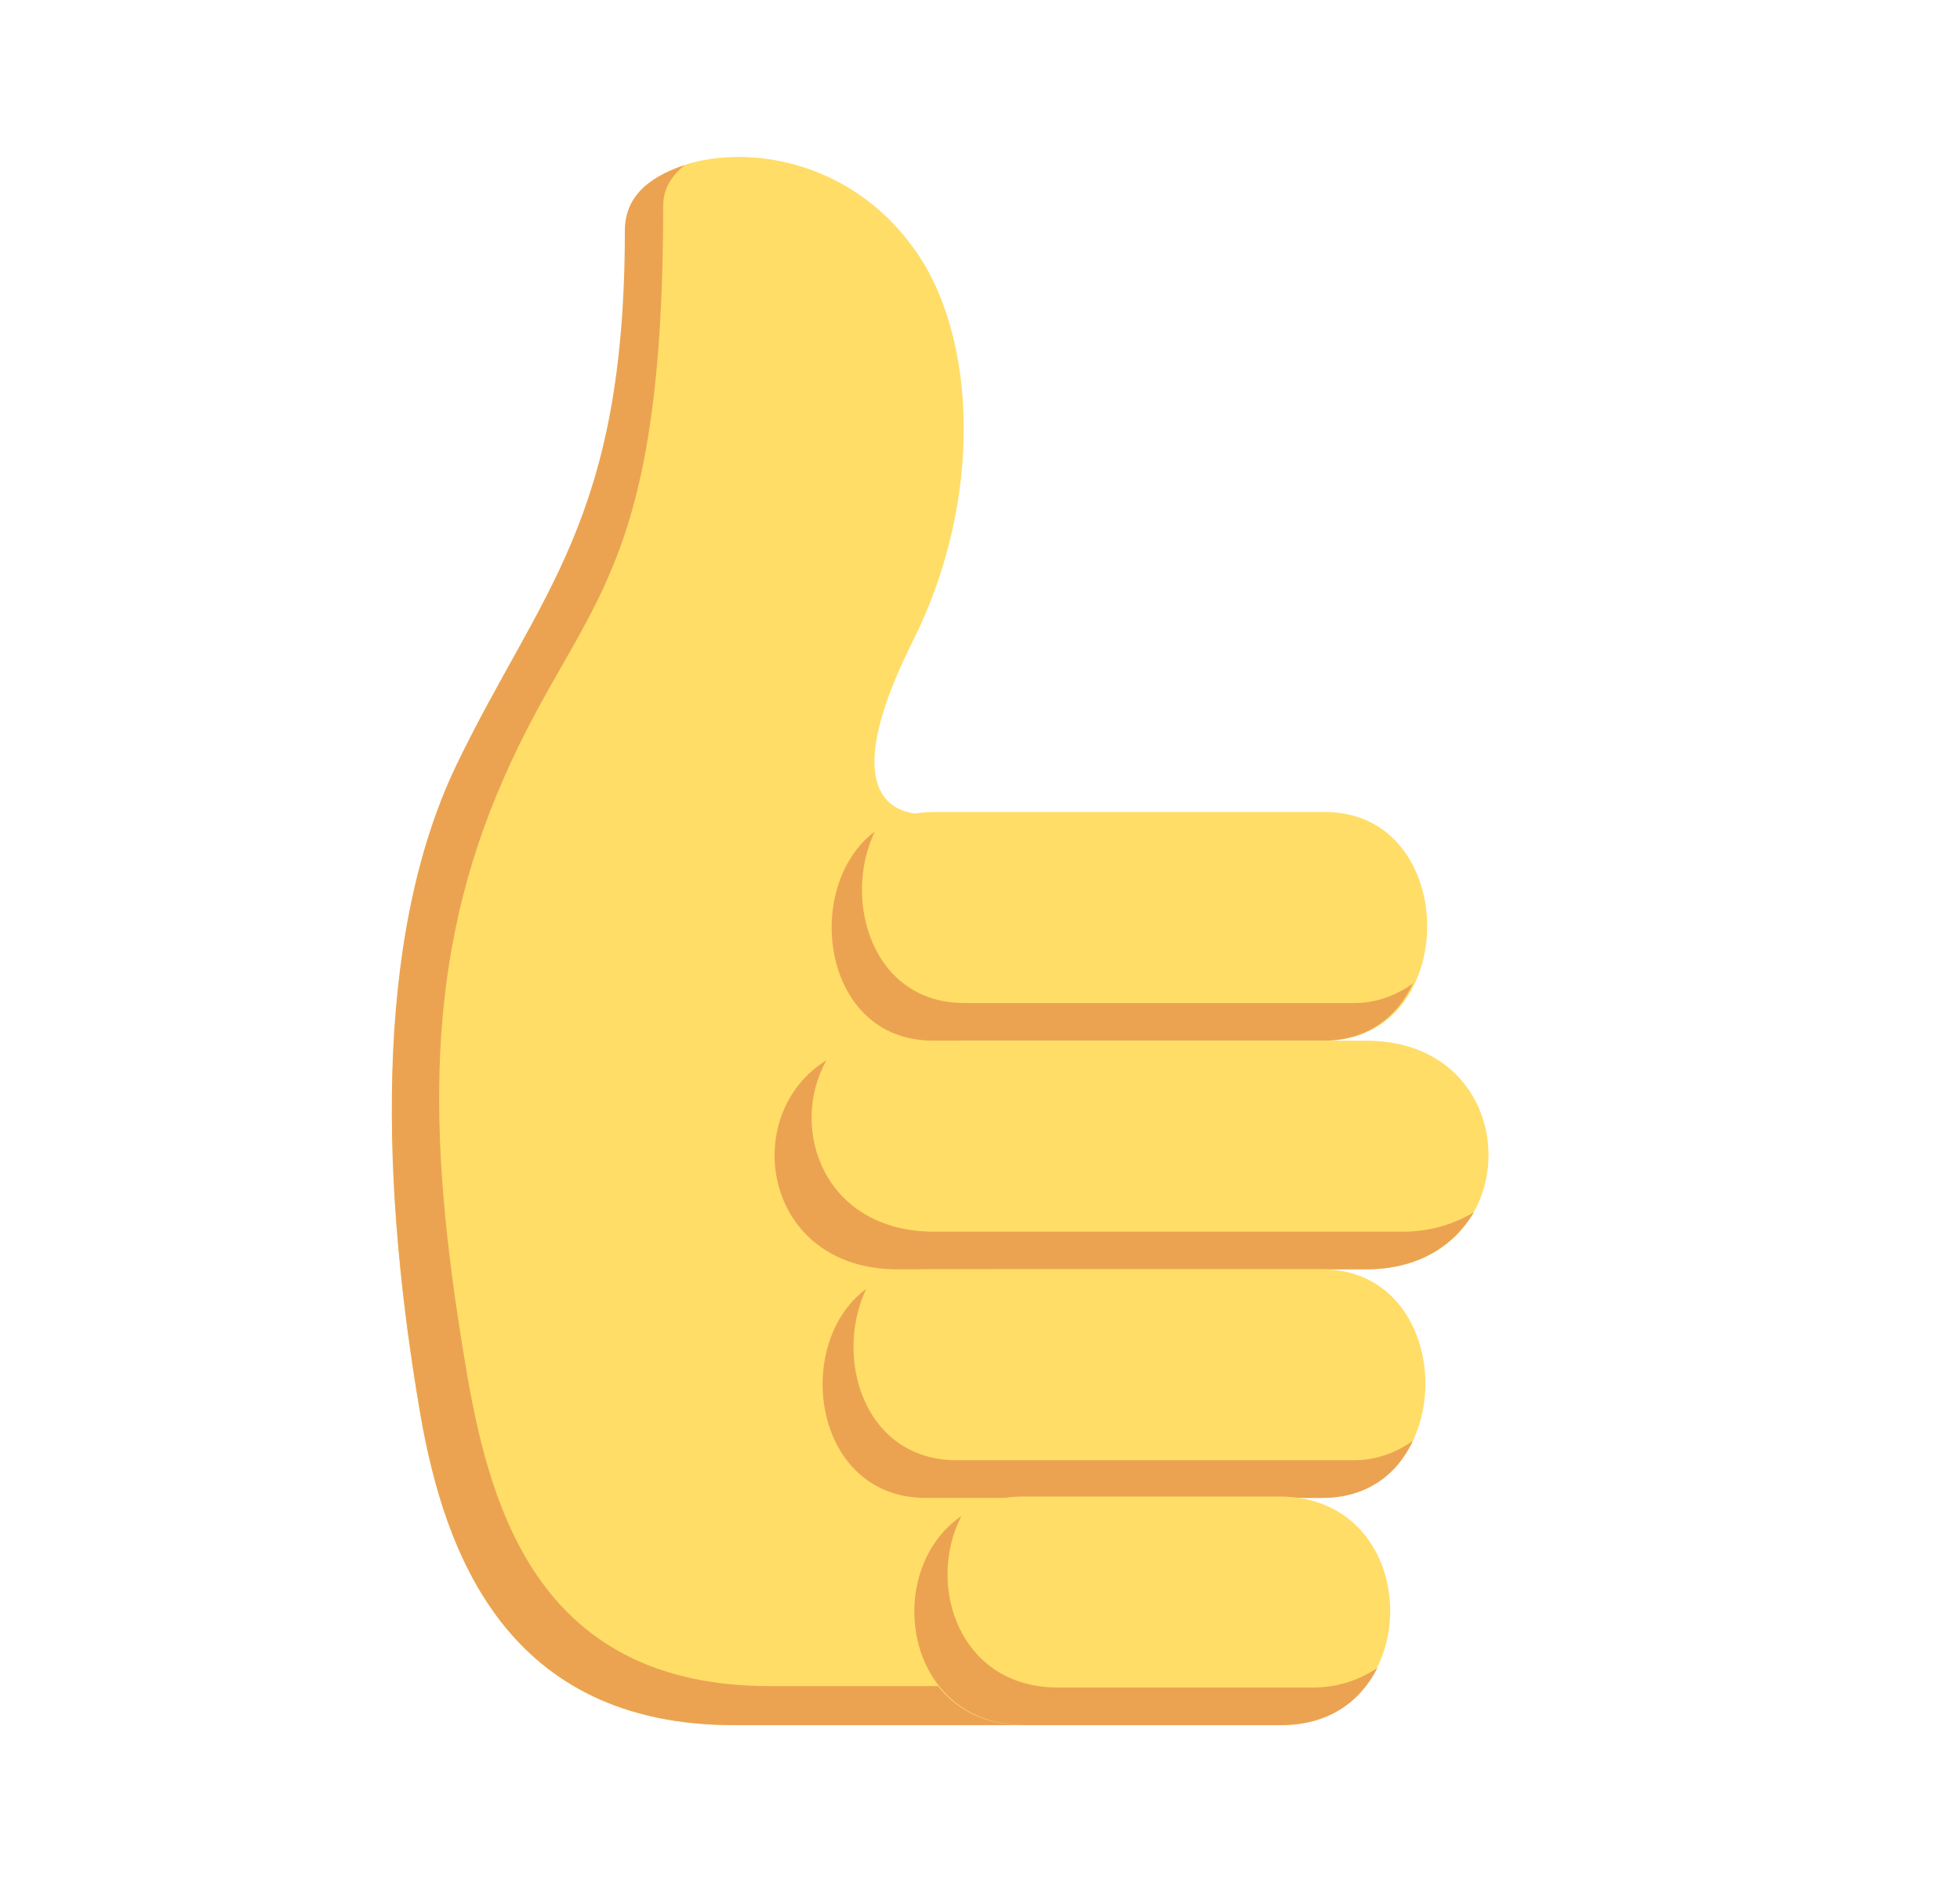<svg width="25" height="24" viewBox="0 0 25 24" fill="none" xmlns="http://www.w3.org/2000/svg">
<g clip-path="url(#clip0_495_4860)">
<path d="M11.918 10.373C11.918 10.373 10.397 10.658 11.647 8.169C12.552 6.356 12.462 4.258 11.647 3.156C10.343 1.36 7.771 1.947 8.043 2.978C8.948 6.498 6.902 7.547 5.833 9.751C4.746 12.009 4.873 15.191 5.362 18.036C5.67 19.813 6.467 22 9.365 22H13.386L11.918 10.373Z" fill="#FFDD67"/>
<path d="M9.818 21.502C6.92 21.502 6.268 19.316 5.96 17.538C5.471 14.693 5.38 12.436 6.34 10.124C7.373 7.636 8.459 7.564 8.459 2.622C8.459 2.373 8.604 2.213 8.731 2.107C8.242 2.267 7.97 2.533 7.97 2.942C7.97 6.64 6.884 7.547 5.815 9.769C4.746 12.009 4.873 15.191 5.362 18.036C5.67 19.813 6.467 22 9.365 22H13.386V21.502H9.8H9.818Z" fill="#EBA352"/>
<path d="M16.899 13.271H11.918C10.18 13.271 10.18 10.355 11.918 10.355H16.899C18.638 10.355 18.638 13.271 16.899 13.271Z" fill="#FFDD67"/>
<path d="M17.279 12.791H12.299C11.122 12.791 10.741 11.476 11.158 10.604C10.234 11.298 10.47 13.271 11.9 13.271H16.881C17.442 13.271 17.823 12.969 18.022 12.542C17.823 12.684 17.569 12.791 17.279 12.791Z" fill="#EBA352"/>
<path d="M17.424 16.187H11.448C9.365 16.187 9.365 13.271 11.448 13.271H17.424C19.507 13.271 19.507 16.187 17.424 16.187Z" fill="#FFDD67"/>
<path d="M17.895 15.707H11.918C10.506 15.707 10.053 14.391 10.542 13.52C9.419 14.213 9.727 16.187 11.448 16.187H17.424C18.094 16.187 18.547 15.884 18.801 15.458C18.565 15.6 18.257 15.707 17.895 15.707Z" fill="#EBA352"/>
<path d="M16.863 19.102H11.81C10.053 19.102 10.053 16.187 11.81 16.187H16.863C18.62 16.187 18.62 19.102 16.863 19.102Z" fill="#FFDD67"/>
<path d="M17.261 18.622H12.208C11.013 18.622 10.633 17.307 11.049 16.436C10.107 17.129 10.361 19.102 11.81 19.102H16.863C17.442 19.102 17.823 18.8 18.022 18.373C17.823 18.515 17.569 18.622 17.261 18.622Z" fill="#EBA352"/>
<path d="M16.32 22H13.059C11.176 22 11.176 19.084 13.059 19.084H16.32C18.203 19.084 18.203 22 16.32 22Z" fill="#FFDD67"/>
<path d="M16.754 21.52H13.494C12.226 21.52 11.81 20.204 12.263 19.333C11.248 20.027 11.52 22 13.078 22H16.338C16.953 22 17.352 21.698 17.569 21.271C17.352 21.413 17.08 21.52 16.754 21.52Z" fill="#EBA352"/>
</g>
<defs>
<clipPath id="clip0_495_4860">
<rect width="20" height="20" fill="white" transform="translate(2 2)"/>
</clipPath>
</defs>
</svg>
